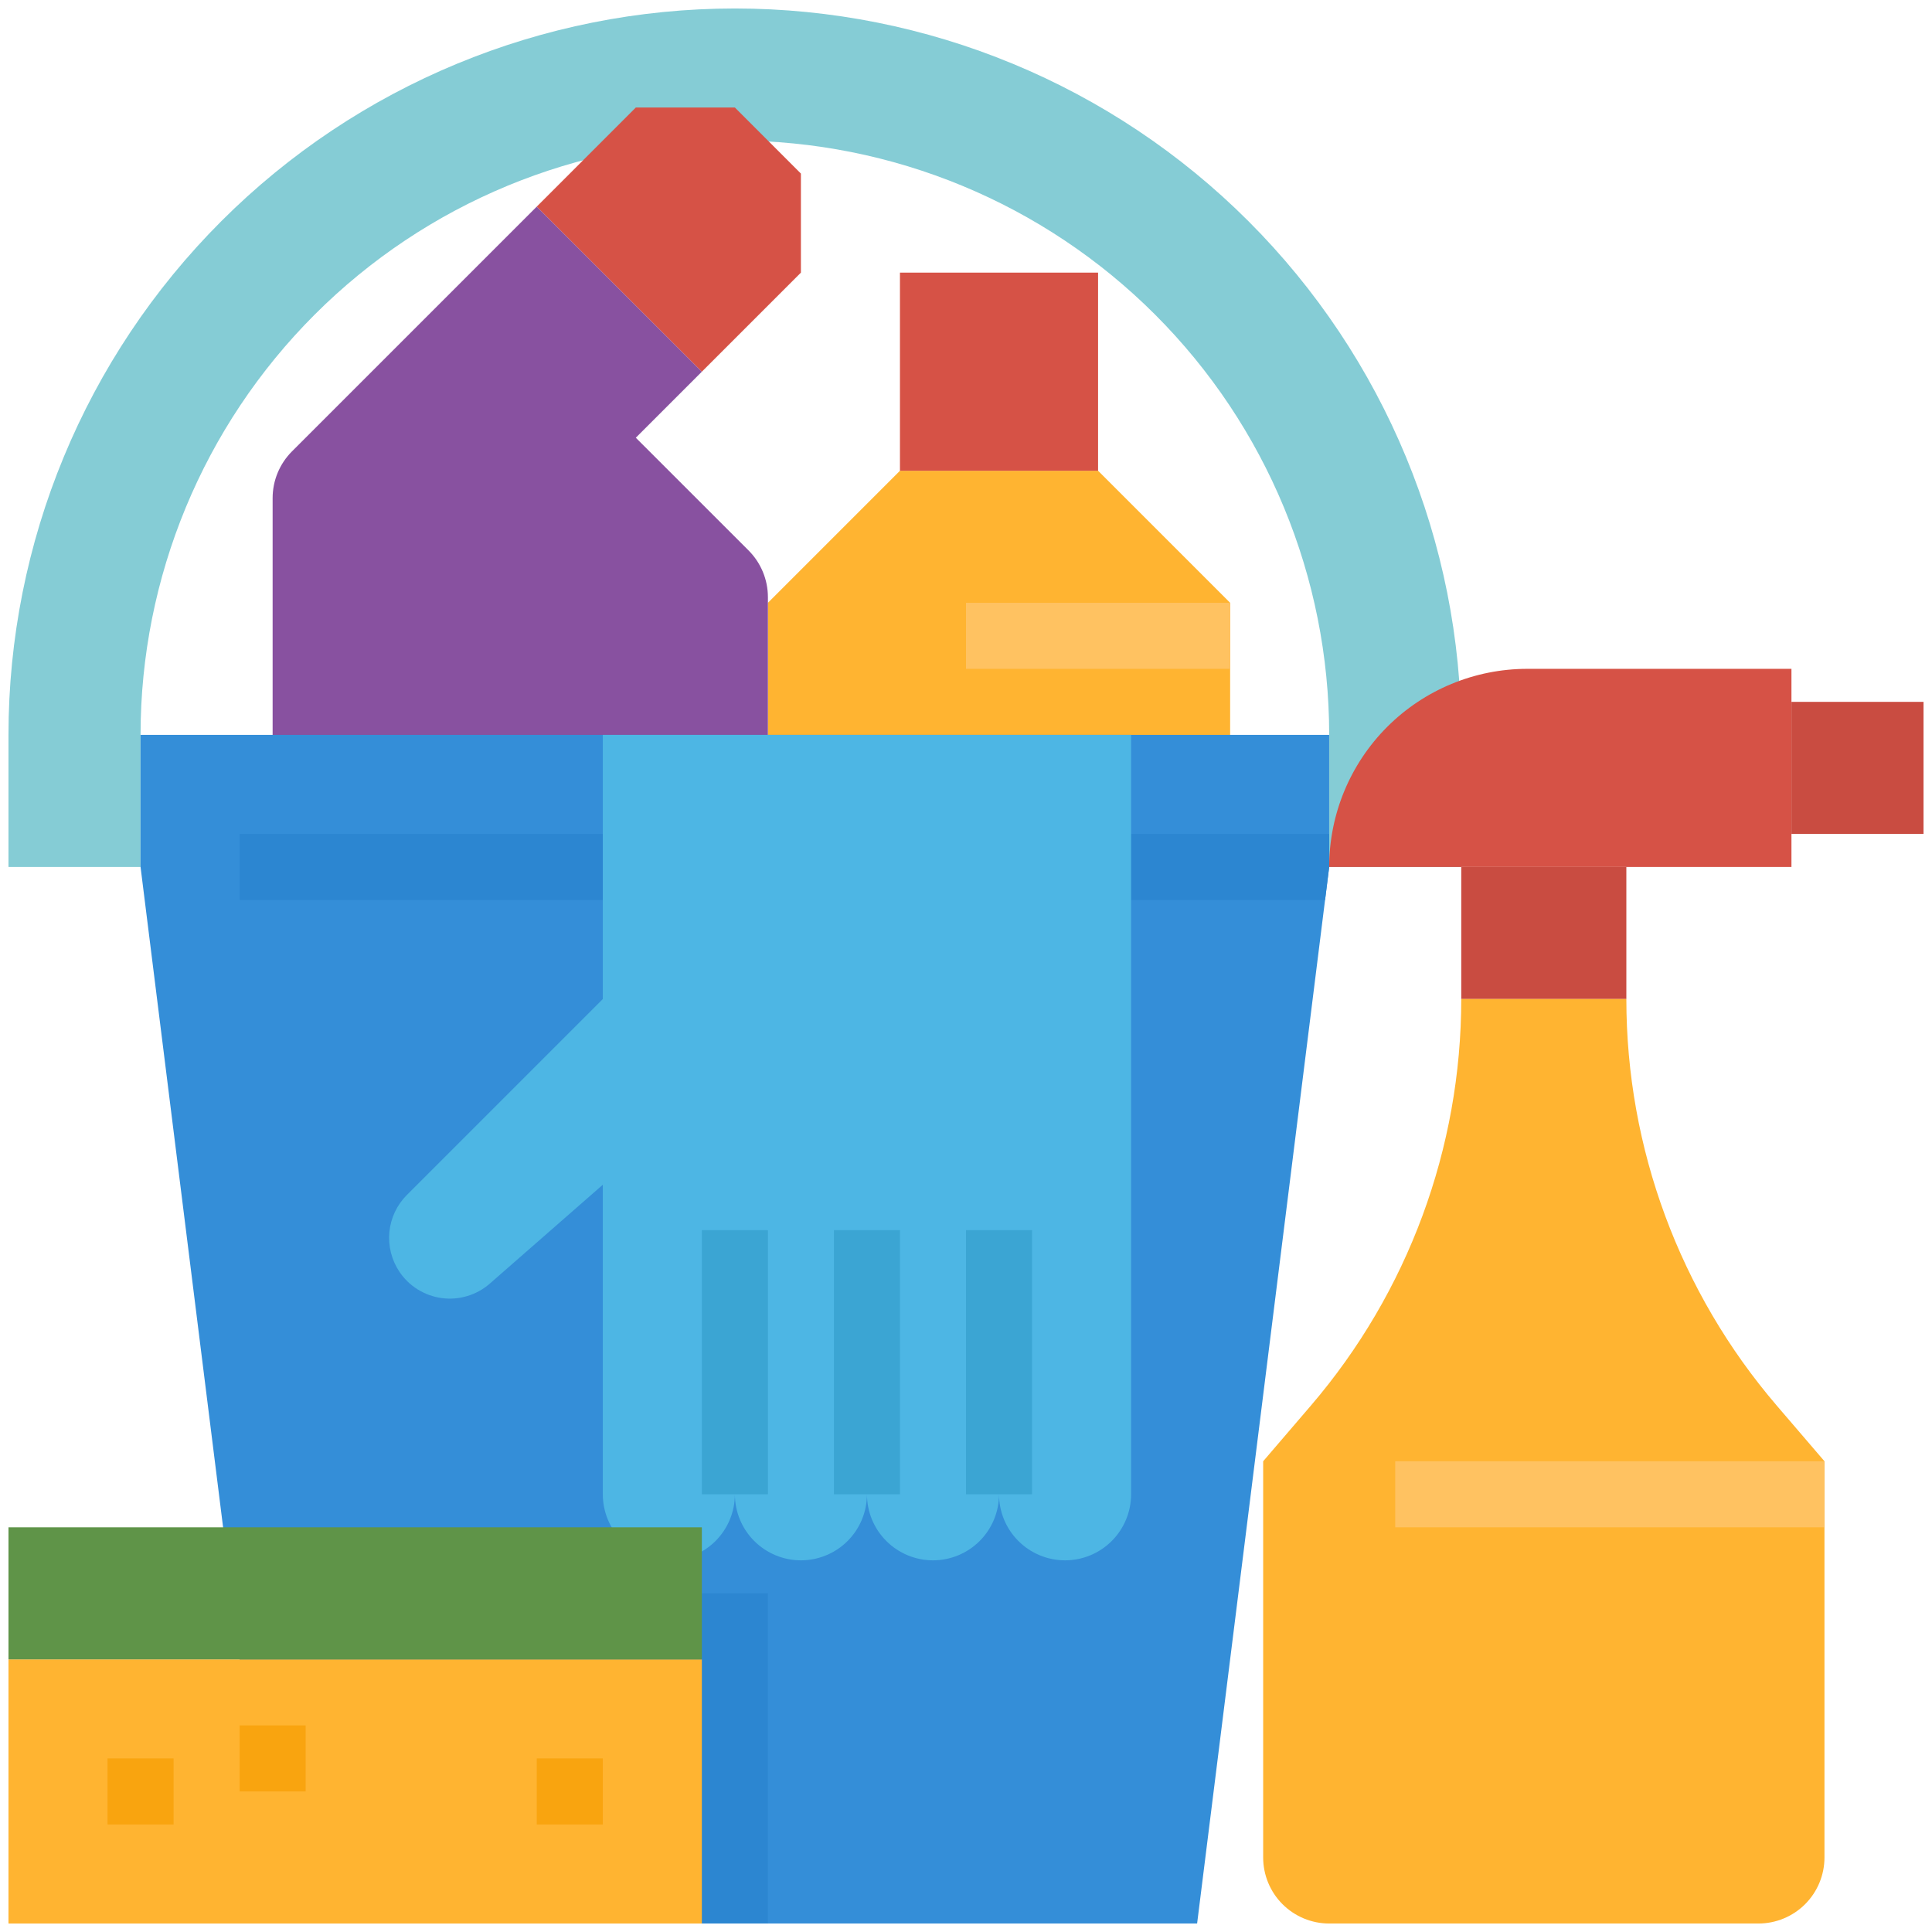 <svg width="64" height="64" viewBox="0 0 64 64" fill="none" xmlns="http://www.w3.org/2000/svg">
<path d="M0.281 24.344V28.719H4.656V24.344C4.656 19.122 6.73 14.115 10.423 10.423C14.115 6.73 19.122 4.656 24.344 4.656C29.565 4.656 34.573 6.73 38.265 10.423C41.957 14.115 44.031 19.122 44.031 24.344V28.719H48.406V24.344C48.406 17.962 45.871 11.842 41.358 7.329C36.846 2.816 30.726 0.281 24.344 0.281C17.962 0.281 11.842 2.816 7.329 7.329C2.816 11.842 0.281 17.962 0.281 24.344Z" fill="#85CCD5"/>
<path d="M40.75 30.906H25.438V19.969L29.812 15.594H36.375L40.75 19.969V30.906Z" fill="#FFB431"/>
<path d="M29.812 9.031H36.375V15.594H29.812V9.031Z" fill="#D65246"/>
<path d="M32 19.969H40.75V22.156H32V19.969Z" fill="#FFC261"/>
<path d="M9.672 14.953L17.781 6.844L23.25 12.312L21.062 14.5L24.797 18.234C25.207 18.645 25.438 19.201 25.438 19.781V41.844C25.438 42.424 25.207 42.98 24.797 43.391C24.387 43.801 23.83 44.031 23.25 44.031H11.219C10.639 44.031 10.082 43.801 9.672 43.391C9.262 42.98 9.031 42.424 9.031 41.844V16.5C9.031 15.92 9.262 15.363 9.672 14.953Z" fill="#8851A0"/>
<path d="M17.781 6.844L21.062 3.562H24.344L26.531 5.75V9.031L23.25 12.312L17.781 6.844Z" fill="#D65246"/>
<path d="M44.031 24.344V28.719L39.656 63.719H9.031L4.656 28.719V24.344H44.031Z" fill="#348ED8"/>
<path d="M44.031 27.625V28.719L43.895 29.812H7.938V27.625H44.031Z" fill="#2C86D1"/>
<path d="M25.438 52.781V63.719H9.031L7.664 52.781H25.438Z" fill="#2C86D1"/>
<path d="M59.344 28.719H44.031C44.031 26.978 44.723 25.309 45.953 24.078C47.184 22.848 48.853 22.156 50.594 22.156H59.344V28.719Z" fill="#D65246"/>
<path d="M59.344 23.25H63.719V27.625H59.344V23.25Z" fill="#C94C41"/>
<path d="M48.406 28.719H53.875V33.094H48.406V28.719Z" fill="#C94C41"/>
<path d="M53.875 33.094H48.406C48.406 38.034 46.639 42.812 43.424 46.563L41.844 48.406V61.531C41.844 62.111 42.074 62.668 42.484 63.078C42.895 63.488 43.451 63.719 44.031 63.719H58.25C58.83 63.719 59.387 63.488 59.797 63.078C60.207 62.668 60.438 62.111 60.438 61.531V48.406L58.858 46.563C55.642 42.812 53.875 38.034 53.875 33.094Z" fill="#FFB431"/>
<path d="M46.219 48.406H60.438V50.594H46.219V48.406Z" fill="#FFC261"/>
<path d="M13.479 39.584L19.969 33.094V24.344H37.469V49.5C37.469 50.08 37.238 50.637 36.828 51.047C36.418 51.457 35.861 51.688 35.281 51.688C34.701 51.688 34.145 51.457 33.735 51.047C33.324 50.637 33.094 50.08 33.094 49.5C33.094 50.08 32.863 50.637 32.453 51.047C32.043 51.457 31.486 51.688 30.906 51.688C30.326 51.688 29.77 51.457 29.36 51.047C28.949 50.637 28.719 50.08 28.719 49.5C28.719 50.08 28.488 50.637 28.078 51.047C27.668 51.457 27.111 51.688 26.531 51.688C25.951 51.688 25.395 51.457 24.985 51.047C24.574 50.637 24.344 50.08 24.344 49.5C24.344 50.08 24.113 50.637 23.703 51.047C23.293 51.457 22.736 51.688 22.156 51.688C21.576 51.688 21.02 51.457 20.61 51.047C20.199 50.637 19.969 50.08 19.969 49.5V39.246L16.227 42.52C16.011 42.709 15.758 42.849 15.484 42.932C15.209 43.015 14.921 43.039 14.637 43.001C14.353 42.963 14.08 42.865 13.837 42.714C13.594 42.562 13.386 42.361 13.227 42.122C12.97 41.735 12.854 41.271 12.899 40.808C12.945 40.345 13.15 39.913 13.479 39.584Z" fill="#4DB6E4"/>
<path d="M32 40.75H34.188V49.5H32V40.75Z" fill="#3BA5D3"/>
<path d="M27.625 40.75H29.812V49.5H27.625V40.75Z" fill="#3BA5D3"/>
<path d="M23.25 40.75H25.438V49.5H23.25V40.75Z" fill="#3BA5D3"/>
<path d="M0.281 54.969H23.25V63.719H0.281V54.969Z" fill="#FFB431"/>
<path d="M0.281 50.594H23.25V54.969H0.281V50.594Z" fill="#5F9448"/>
<path d="M3.562 58.25H5.75V60.438H3.562V58.25Z" fill="#F9A40F"/>
<path d="M7.938 57.156H10.125V59.344H7.938V57.156Z" fill="#F9A40F"/>
<path d="M17.781 58.25H19.969V60.438H17.781V58.25Z" fill="#F9A40F"/>
</svg>

